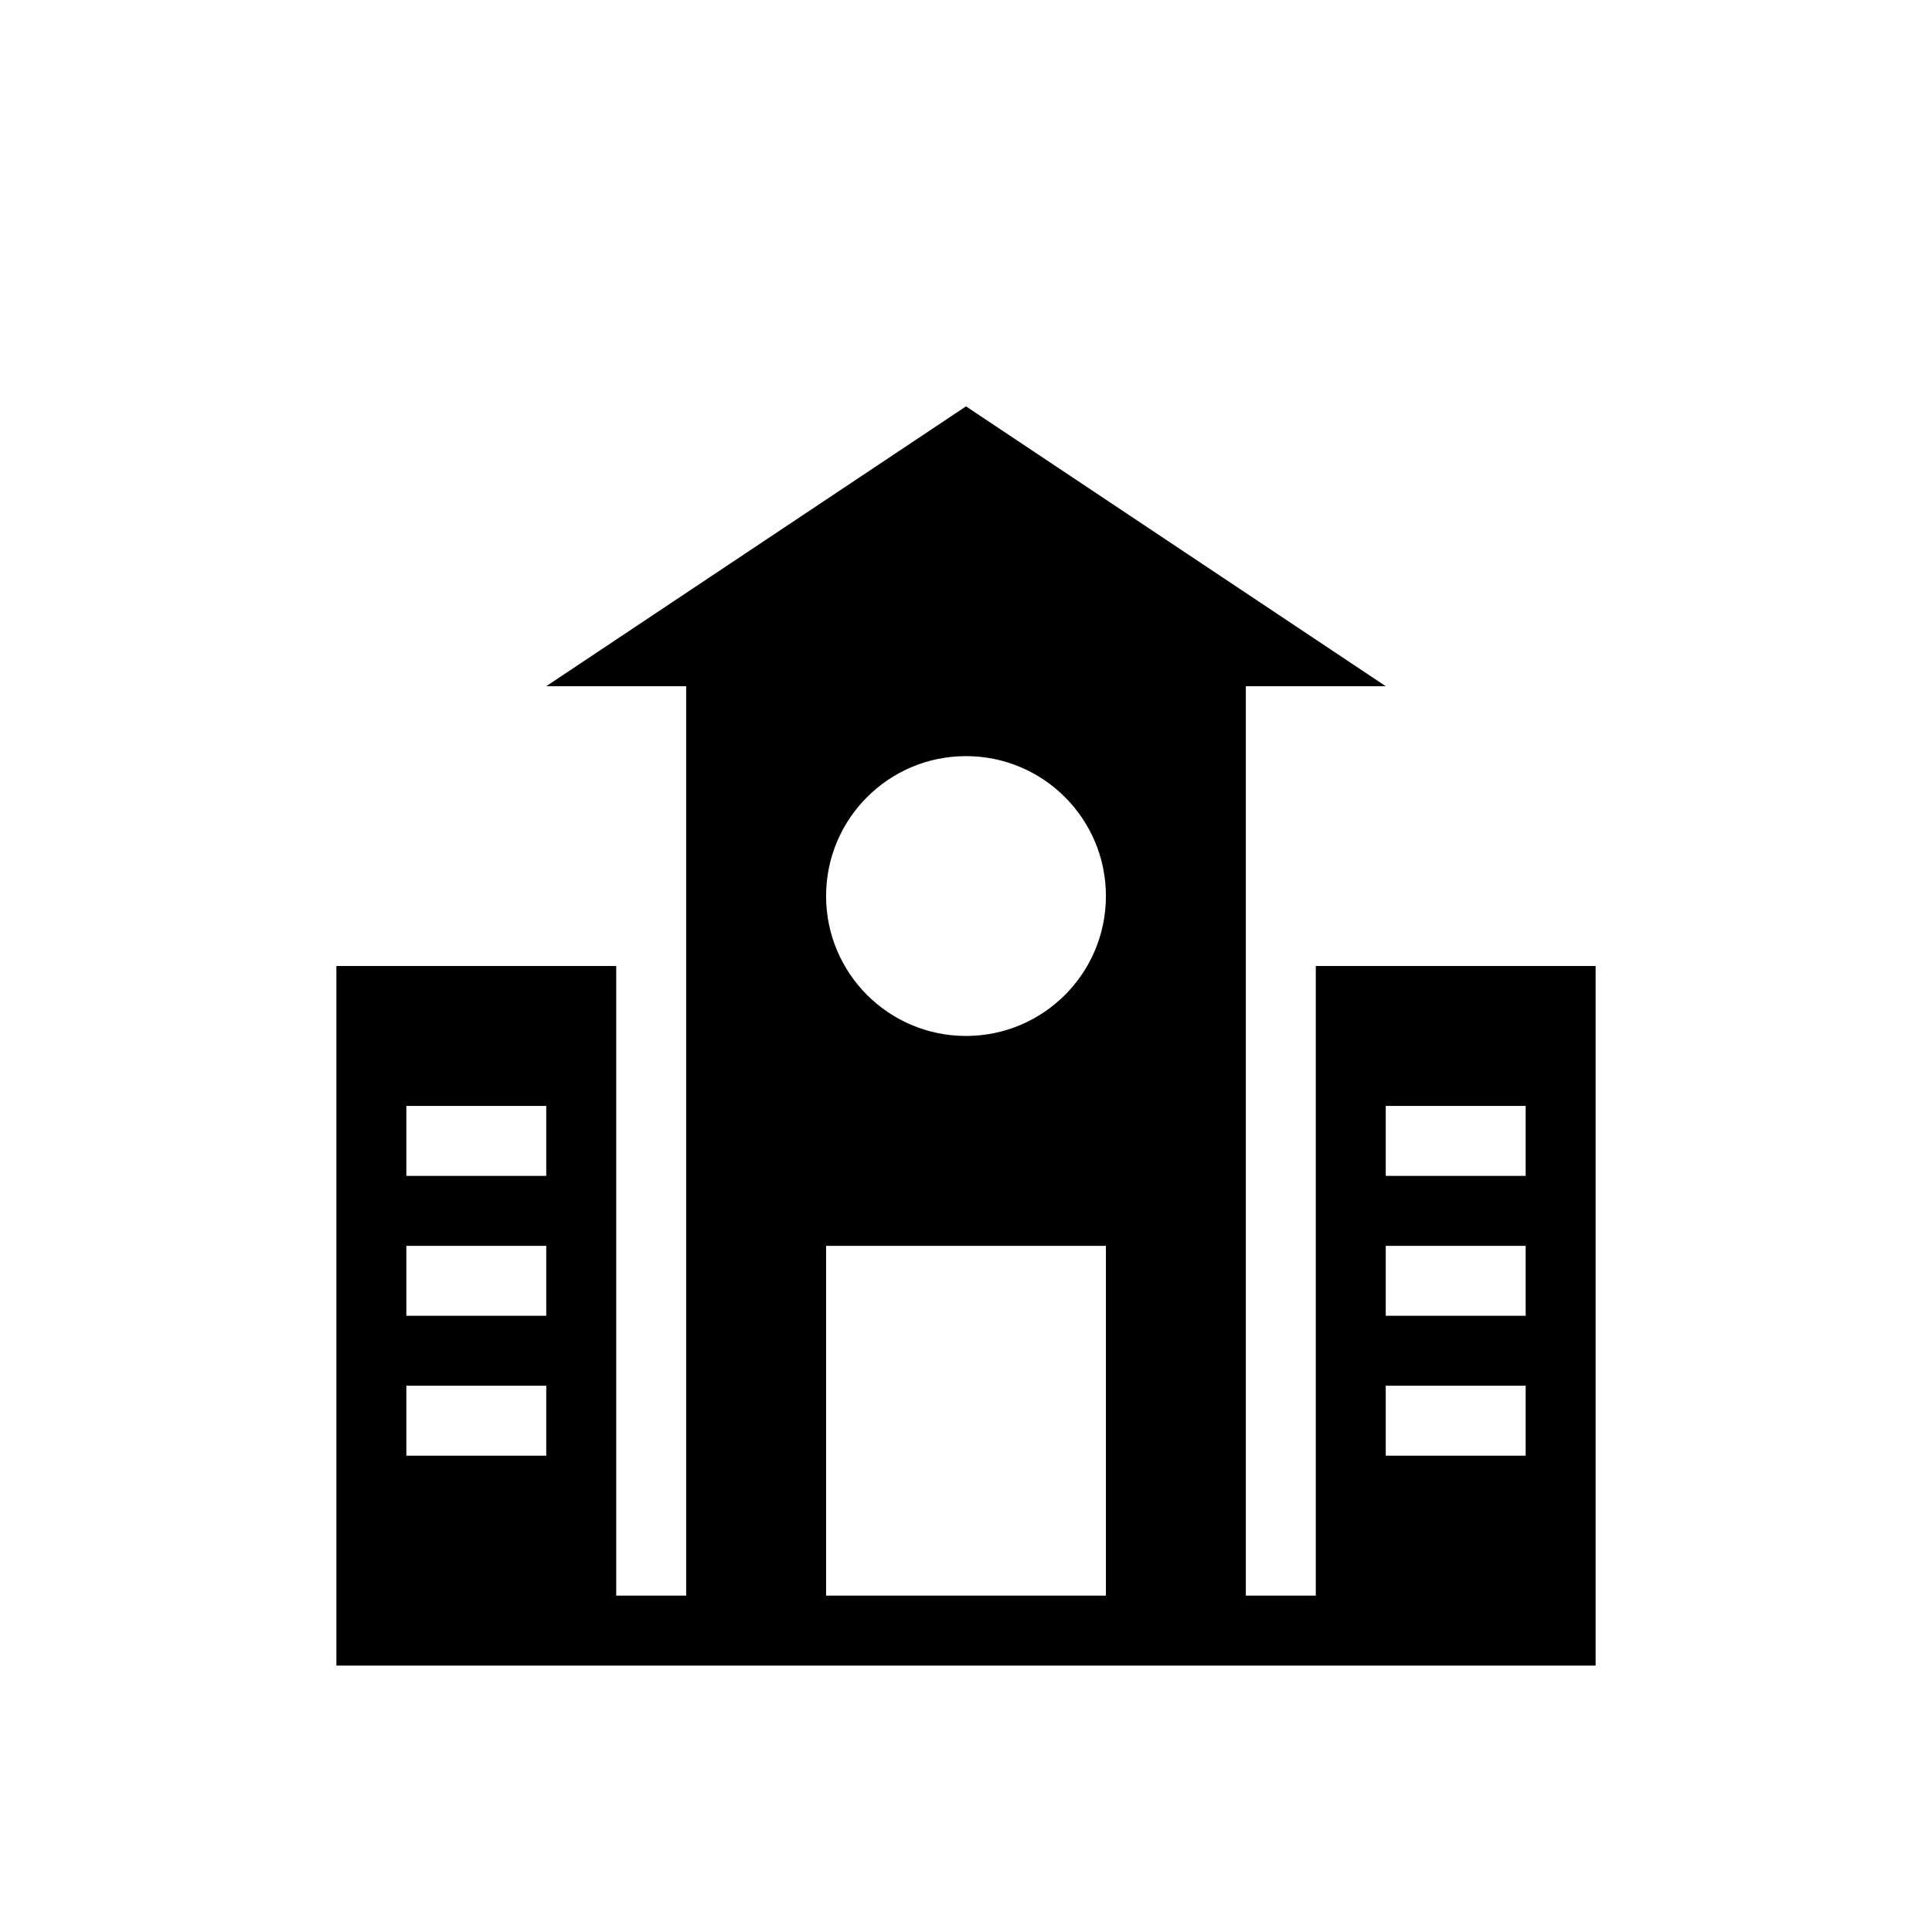 <?xml version="1.0" standalone="no"?><!DOCTYPE svg PUBLIC "-//W3C//DTD SVG 1.1//EN" "http://www.w3.org/Graphics/SVG/1.1/DTD/svg11.dtd"><svg t="1531971553379" class="icon" style="" viewBox="0 0 1024 1024" version="1.1" xmlns="http://www.w3.org/2000/svg" p-id="3605" xmlns:xlink="http://www.w3.org/1999/xlink" width="200" height="200"><defs><style type="text/css"></style></defs><path d="M697.394 512v333.71h-37.079V363.685h74.158L512 215.369 289.527 363.685h74.158v482.025H326.606V512H178.29v370.789h667.419V512H697.394zM215.369 586.158h74.158v37.079H215.369v-37.079z m0 74.158h74.158V697.394H215.369v-37.079z m0 74.158h74.158v37.079H215.369v-37.079zM512 400.763c40.96 0 74.158 33.198 74.158 74.158S552.96 549.079 512 549.079s-74.158-33.198-74.158-74.158S471.04 400.763 512 400.763zM437.842 845.71v-185.394h148.315v185.394H437.842z m296.631-259.552h74.158v37.079H734.473v-37.079z m0 74.158h74.158V697.394H734.473v-37.079z m0 74.158h74.158v37.079H734.473v-37.079z" p-id="3606"></path></svg>